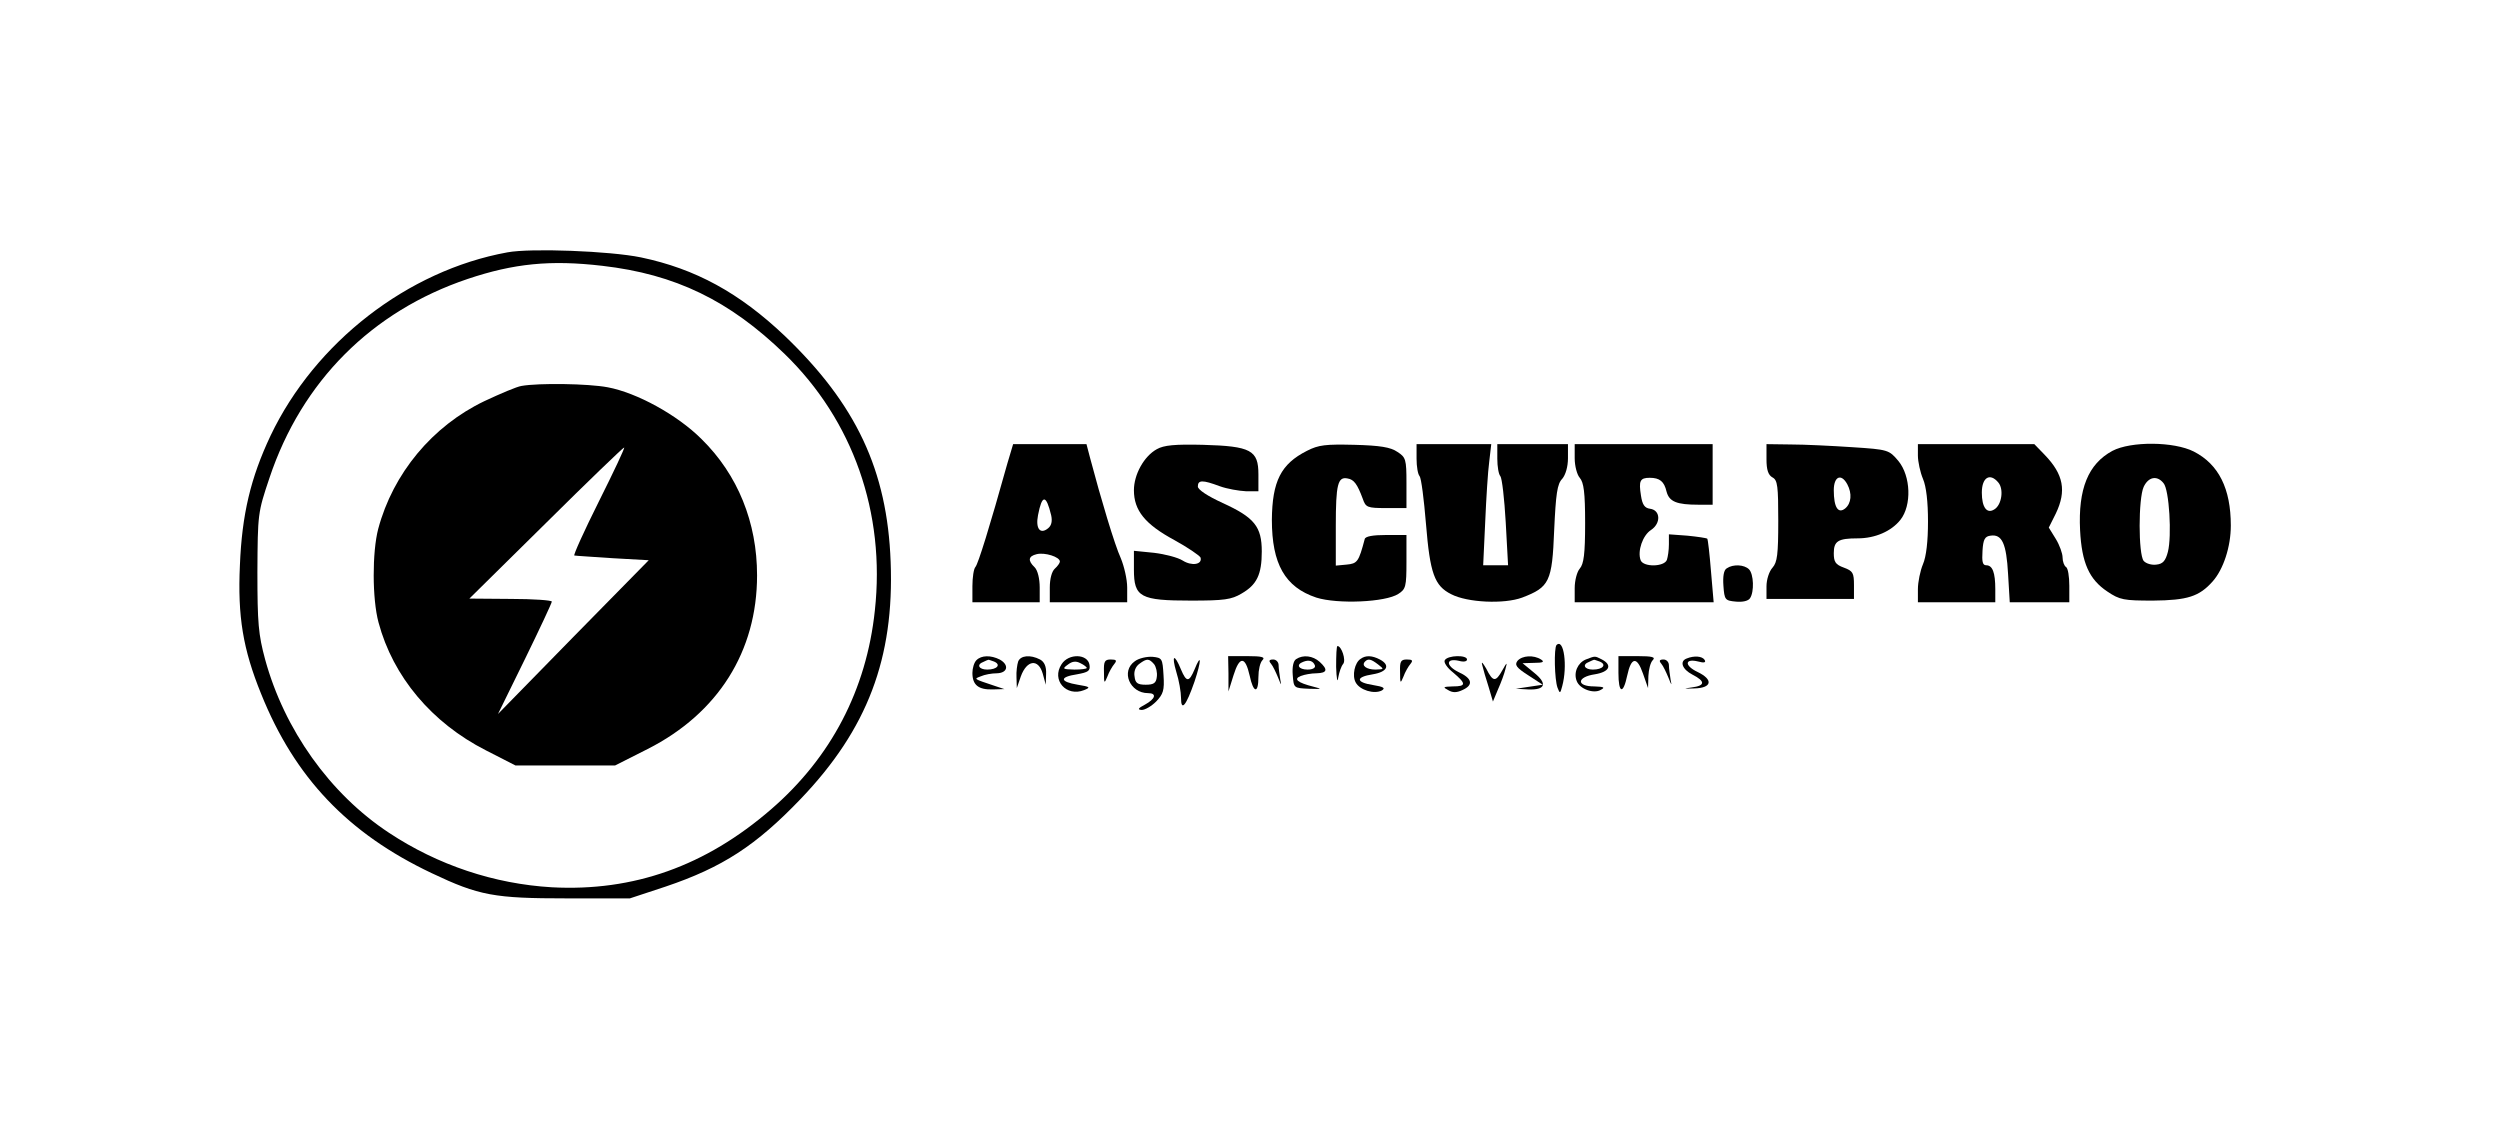 <?xml version="1.0" standalone="no"?>
<!DOCTYPE svg PUBLIC "-//W3C//DTD SVG 20010904//EN"
 "http://www.w3.org/TR/2001/REC-SVG-20010904/DTD/svg10.dtd">
<svg version="1.0" xmlns="http://www.w3.org/2000/svg"
 width="743pt" height="338pt" viewBox="0 0 743 338"
 preserveAspectRatio="xMidYMid meet">

<g transform="translate(0,338) scale(0.1,-0.1)"
fill="#000000" stroke="none">
<path d="M1508 2630 c-297 -54 -572 -268 -704 -545 -59 -125 -85 -234 -91
-385 -7 -152 9 -249 63 -382 100 -249 258 -415 507 -533 141 -67 186 -75 402
-75 l187 0 106 35 c169 57 269 122 402 261 198 207 278 418 267 704 -10 273
-103 469 -315 672 -135 128 -265 199 -427 233 -92 19 -328 28 -397 15z m282
-40 c217 -25 378 -103 542 -262 203 -197 300 -472 268 -763 -25 -235 -130
-436 -308 -590 -195 -169 -409 -245 -652 -232 -171 10 -339 66 -484 162 -176
116 -311 307 -368 515 -20 74 -23 108 -23 260 1 173 1 176 36 280 96 287 304
495 589 591 137 46 246 57 400 39z"/>
<path d="M1550 2233 c-14 -2 -63 -23 -110 -45 -155 -74 -272 -215 -316 -380
-18 -69 -18 -208 1 -278 43 -161 158 -298 319 -380 l88 -45 148 0 148 0 97 49
c209 106 325 290 325 516 0 157 -57 299 -165 405 -72 72 -193 138 -279 154
-58 11 -205 13 -256 4z m230 -343 c-44 -88 -77 -161 -73 -161 5 -1 56 -4 114
-8 l107 -6 -224 -228 -224 -229 80 163 c44 90 80 167 80 171 0 4 -55 8 -122 8
l-123 1 227 224 c125 124 230 225 233 225 3 0 -31 -72 -75 -160z"/>
<path d="M2994 2003 c-53 -190 -87 -299 -95 -308 -5 -5 -9 -31 -9 -57 l0 -48
100 0 100 0 0 44 c0 26 -6 51 -15 60 -21 20 -19 33 6 39 24 6 69 -8 69 -22 0
-4 -7 -14 -15 -21 -9 -8 -15 -30 -15 -56 l0 -44 115 0 115 0 0 44 c0 24 -9 63
-19 87 -18 39 -59 176 -91 297 l-11 42 -109 0 -109 0 -17 -57z m130 -154 c4
-18 1 -31 -9 -39 -23 -19 -38 -2 -30 39 12 62 24 62 39 0z"/>
<path d="M3438 2045 c-38 -21 -68 -75 -68 -122 0 -60 33 -101 120 -148 40 -22
75 -46 78 -52 6 -21 -26 -26 -53 -9 -14 9 -52 19 -85 23 l-60 6 0 -56 c0 -82
19 -92 170 -92 98 0 120 3 150 21 45 26 60 56 60 125 0 74 -22 101 -116 144
-46 21 -74 40 -74 49 0 20 14 20 65 1 22 -8 57 -14 78 -15 l37 0 0 50 c0 72
-22 84 -165 88 -83 2 -116 -1 -137 -13z"/>
<path d="M3884 2040 c-77 -39 -103 -90 -104 -205 0 -131 39 -200 132 -231 63
-20 206 -14 244 11 22 14 24 22 24 95 l0 80 -60 0 c-40 0 -62 -4 -64 -12 -18
-68 -22 -73 -54 -76 l-32 -3 0 118 c0 124 6 147 35 141 19 -3 29 -17 45 -60 9
-26 13 -28 70 -28 l60 0 0 75 c0 70 -2 76 -27 92 -20 14 -52 19 -128 21 -85 2
-106 0 -141 -18z"/>
<path d="M4210 2017 c0 -24 4 -47 9 -52 5 -6 13 -69 19 -142 12 -147 25 -184
75 -209 48 -25 157 -30 211 -10 81 31 89 47 95 200 5 108 9 138 24 153 10 12
17 36 17 61 l0 42 -105 0 -105 0 0 -43 c0 -24 4 -47 9 -52 5 -6 12 -67 16
-137 l7 -128 -37 0 -37 0 6 128 c3 70 8 151 12 180 l6 52 -111 0 -111 0 0 -43z"/>
<path d="M4680 2018 c0 -23 7 -49 15 -58 12 -14 16 -43 16 -135 0 -92 -4 -121
-16 -135 -8 -9 -15 -35 -15 -58 l0 -42 206 0 207 0 -8 93 c-4 50 -9 94 -11 96
-2 2 -29 6 -59 9 l-55 4 0 -30 c0 -17 -3 -37 -6 -46 -8 -21 -70 -22 -78 -1
-10 27 6 74 31 90 30 20 28 59 -3 63 -16 2 -23 12 -27 39 -7 44 -3 53 26 53
30 0 43 -11 50 -41 8 -30 30 -39 95 -39 l42 0 0 90 0 90 -205 0 -205 0 0 -42z"/>
<path d="M5250 2015 c0 -31 5 -47 18 -54 15 -8 17 -26 17 -129 0 -100 -3 -123
-17 -139 -10 -11 -18 -35 -18 -56 l0 -37 130 0 130 0 0 41 c0 36 -3 42 -30 52
-25 9 -30 17 -30 43 0 36 13 44 71 44 52 0 100 21 127 55 34 43 31 130 -6 175
-28 33 -30 34 -138 41 -60 4 -142 8 -181 8 l-73 1 0 -45z m240 -74 c15 -28 12
-57 -6 -72 -21 -17 -34 3 -34 54 0 41 22 51 40 18z"/>
<path d="M5700 2026 c0 -18 7 -50 15 -69 10 -23 15 -69 15 -127 0 -58 -5 -104
-15 -127 -8 -19 -15 -53 -15 -74 l0 -39 115 0 115 0 0 39 c0 49 -8 71 -27 71
-11 0 -13 11 -11 43 2 34 7 43 24 45 34 5 47 -23 52 -114 l5 -84 88 0 89 0 0
49 c0 28 -4 53 -10 56 -5 3 -10 16 -10 28 0 12 -9 37 -20 55 l-21 34 21 42
c32 67 23 116 -33 174 l-31 32 -173 0 -173 0 0 -34z m239 -80 c17 -20 10 -67
-12 -80 -22 -14 -37 6 -37 50 0 45 24 60 49 30z"/>
<path d="M6278 2040 c-72 -39 -102 -113 -96 -236 5 -97 27 -146 81 -182 37
-25 49 -27 136 -27 102 1 137 12 177 57 32 36 54 103 54 166 0 110 -36 182
-110 220 -59 30 -187 31 -242 2z m152 -96 c17 -19 25 -157 13 -204 -7 -27 -15
-36 -34 -38 -14 -2 -31 3 -38 11 -16 20 -16 185 0 220 14 30 40 35 59 11z"/>
<path d="M5132 1691 c-9 -5 -12 -24 -10 -52 3 -42 5 -44 37 -47 20 -2 37 2 42
10 13 19 11 72 -3 86 -14 14 -47 16 -66 3z"/>
<path d="M4626 1463 c-8 -9 -6 -103 3 -127 7 -18 8 -18 14 5 16 59 5 143 -17
122z"/>
<path d="M3971 1398 c1 -35 4 -49 6 -33 3 17 9 35 15 42 9 11 -5 53 -17 53 -3
0 -4 -28 -4 -62z"/>
<path d="M2902 1418 c-7 -7 -12 -24 -12 -38 0 -36 18 -50 60 -49 l35 1 -30 10
c-63 21 -61 20 -40 28 11 5 32 9 48 9 32 1 37 25 8 41 -26 13 -54 13 -69 -2z
m52 -4 c22 -9 10 -24 -20 -24 -25 0 -33 15 -11 23 6 3 13 6 14 6 1 1 8 -2 17
-5z"/>
<path d="M3026 1414 c-3 -9 -6 -30 -5 -47 l1 -32 12 35 c18 49 52 53 65 8 l9
-33 1 32 c1 22 -5 36 -18 43 -29 15 -58 12 -65 -6z"/>
<path d="M3155 1406 c-31 -47 14 -98 67 -77 20 8 18 10 -19 16 -54 9 -55 23
-2 31 33 6 40 10 37 28 -5 33 -62 35 -83 2z m75 -11 c0 -3 -17 -5 -37 -5 -35
1 -37 2 -19 15 13 10 24 11 37 4 11 -5 19 -12 19 -14z"/>
<path d="M3373 1415 c-43 -30 -15 -95 39 -95 27 0 22 -17 -9 -34 -21 -11 -23
-15 -10 -16 10 0 29 11 43 25 21 22 25 33 22 78 -3 50 -4 52 -33 55 -16 1 -40
-4 -52 -13z m57 -9 c6 -8 10 -25 8 -38 -2 -18 -9 -23 -33 -23 -24 0 -31 5 -33
24 -3 15 3 30 14 38 23 17 29 16 44 -1z"/>
<path d="M3496 1383 c8 -25 14 -60 14 -77 0 -42 15 -24 40 48 21 63 21 88 0
36 -16 -38 -24 -38 -40 0 -20 49 -29 44 -14 -7z"/>
<path d="M3651 1378 l0 -53 15 48 c18 58 35 57 48 -1 11 -52 26 -55 26 -4 0
21 5 43 12 50 9 9 -1 12 -45 12 l-57 0 1 -52z"/>
<path d="M3852 1421 c-8 -5 -12 -23 -10 -47 3 -39 3 -39 48 -41 39 -1 41 -1
14 6 -48 12 -61 23 -38 32 10 4 31 8 47 8 32 1 34 11 9 34 -20 18 -49 22 -70
8z m56 -19 c2 -7 -7 -12 -22 -12 -27 0 -35 15 -13 23 17 7 30 3 35 -11z"/>
<path d="M4044 1422 c-18 -11 -26 -50 -15 -70 12 -23 55 -36 78 -24 11 7 5 11
-26 16 -52 8 -53 24 -1 32 43 7 53 27 21 44 -23 12 -42 13 -57 2z m52 -17 c18
-14 18 -14 -8 -15 -27 0 -43 12 -31 24 9 9 17 8 39 -9z"/>
<path d="M4294 1418 c-4 -6 6 -22 25 -37 39 -33 39 -41 -1 -41 -29 -1 -31 -2
-14 -11 13 -8 25 -8 42 0 34 15 30 35 -12 54 -38 19 -37 42 2 33 14 -4 24 -2
24 4 0 14 -57 13 -66 -2z"/>
<path d="M4510 1416 c-9 -12 -4 -20 32 -43 l43 -28 -40 -6 -40 -6 37 -2 c51
-2 58 17 17 50 l-34 28 35 1 c26 0 31 3 20 10 -22 14 -56 12 -70 -4z"/>
<path d="M4713 1420 c-24 -10 -37 -39 -27 -64 9 -24 51 -39 72 -26 13 7 9 9
-20 10 -54 0 -52 28 2 36 43 7 53 27 21 44 -22 11 -19 11 -48 0z m41 -6 c22
-9 10 -24 -20 -24 -25 0 -33 15 -11 23 6 3 13 6 14 6 1 1 8 -2 17 -5z"/>
<path d="M4810 1380 c0 -61 14 -65 26 -8 12 56 29 58 47 6 l15 -43 1 36 c1 19
6 40 13 47 9 9 -1 12 -45 12 l-57 0 0 -50z"/>
<path d="M5013 1423 c-22 -8 -14 -32 17 -48 39 -20 38 -33 -2 -38 -27 -4 -25
-4 7 -3 53 1 58 26 10 49 -40 19 -38 41 2 31 18 -5 24 -3 19 5 -7 11 -31 13
-53 4z"/>
<path d="M3281 1383 c0 -35 1 -36 10 -14 5 14 15 31 21 38 8 10 6 13 -11 13
-18 0 -21 -6 -20 -37z"/>
<path d="M3777 1408 c6 -7 15 -26 22 -43 9 -23 10 -24 6 -5 -2 14 -5 33 -5 43
0 9 -7 17 -16 17 -12 0 -14 -4 -7 -12z"/>
<path d="M4161 1383 c0 -35 1 -36 10 -14 5 14 15 31 21 38 8 10 6 13 -11 13
-18 0 -21 -6 -20 -37z"/>
<path d="M4405 1404 c3 -12 11 -41 19 -65 l13 -44 15 36 c9 20 19 47 22 60 6
22 5 22 -9 -3 -20 -36 -28 -35 -48 5 -10 17 -15 23 -12 11z"/>
<path d="M4937 1408 c6 -7 15 -26 22 -43 9 -23 10 -24 6 -5 -2 14 -5 33 -5 43
0 9 -7 17 -16 17 -12 0 -14 -4 -7 -12z"/>
</g>
</svg>
